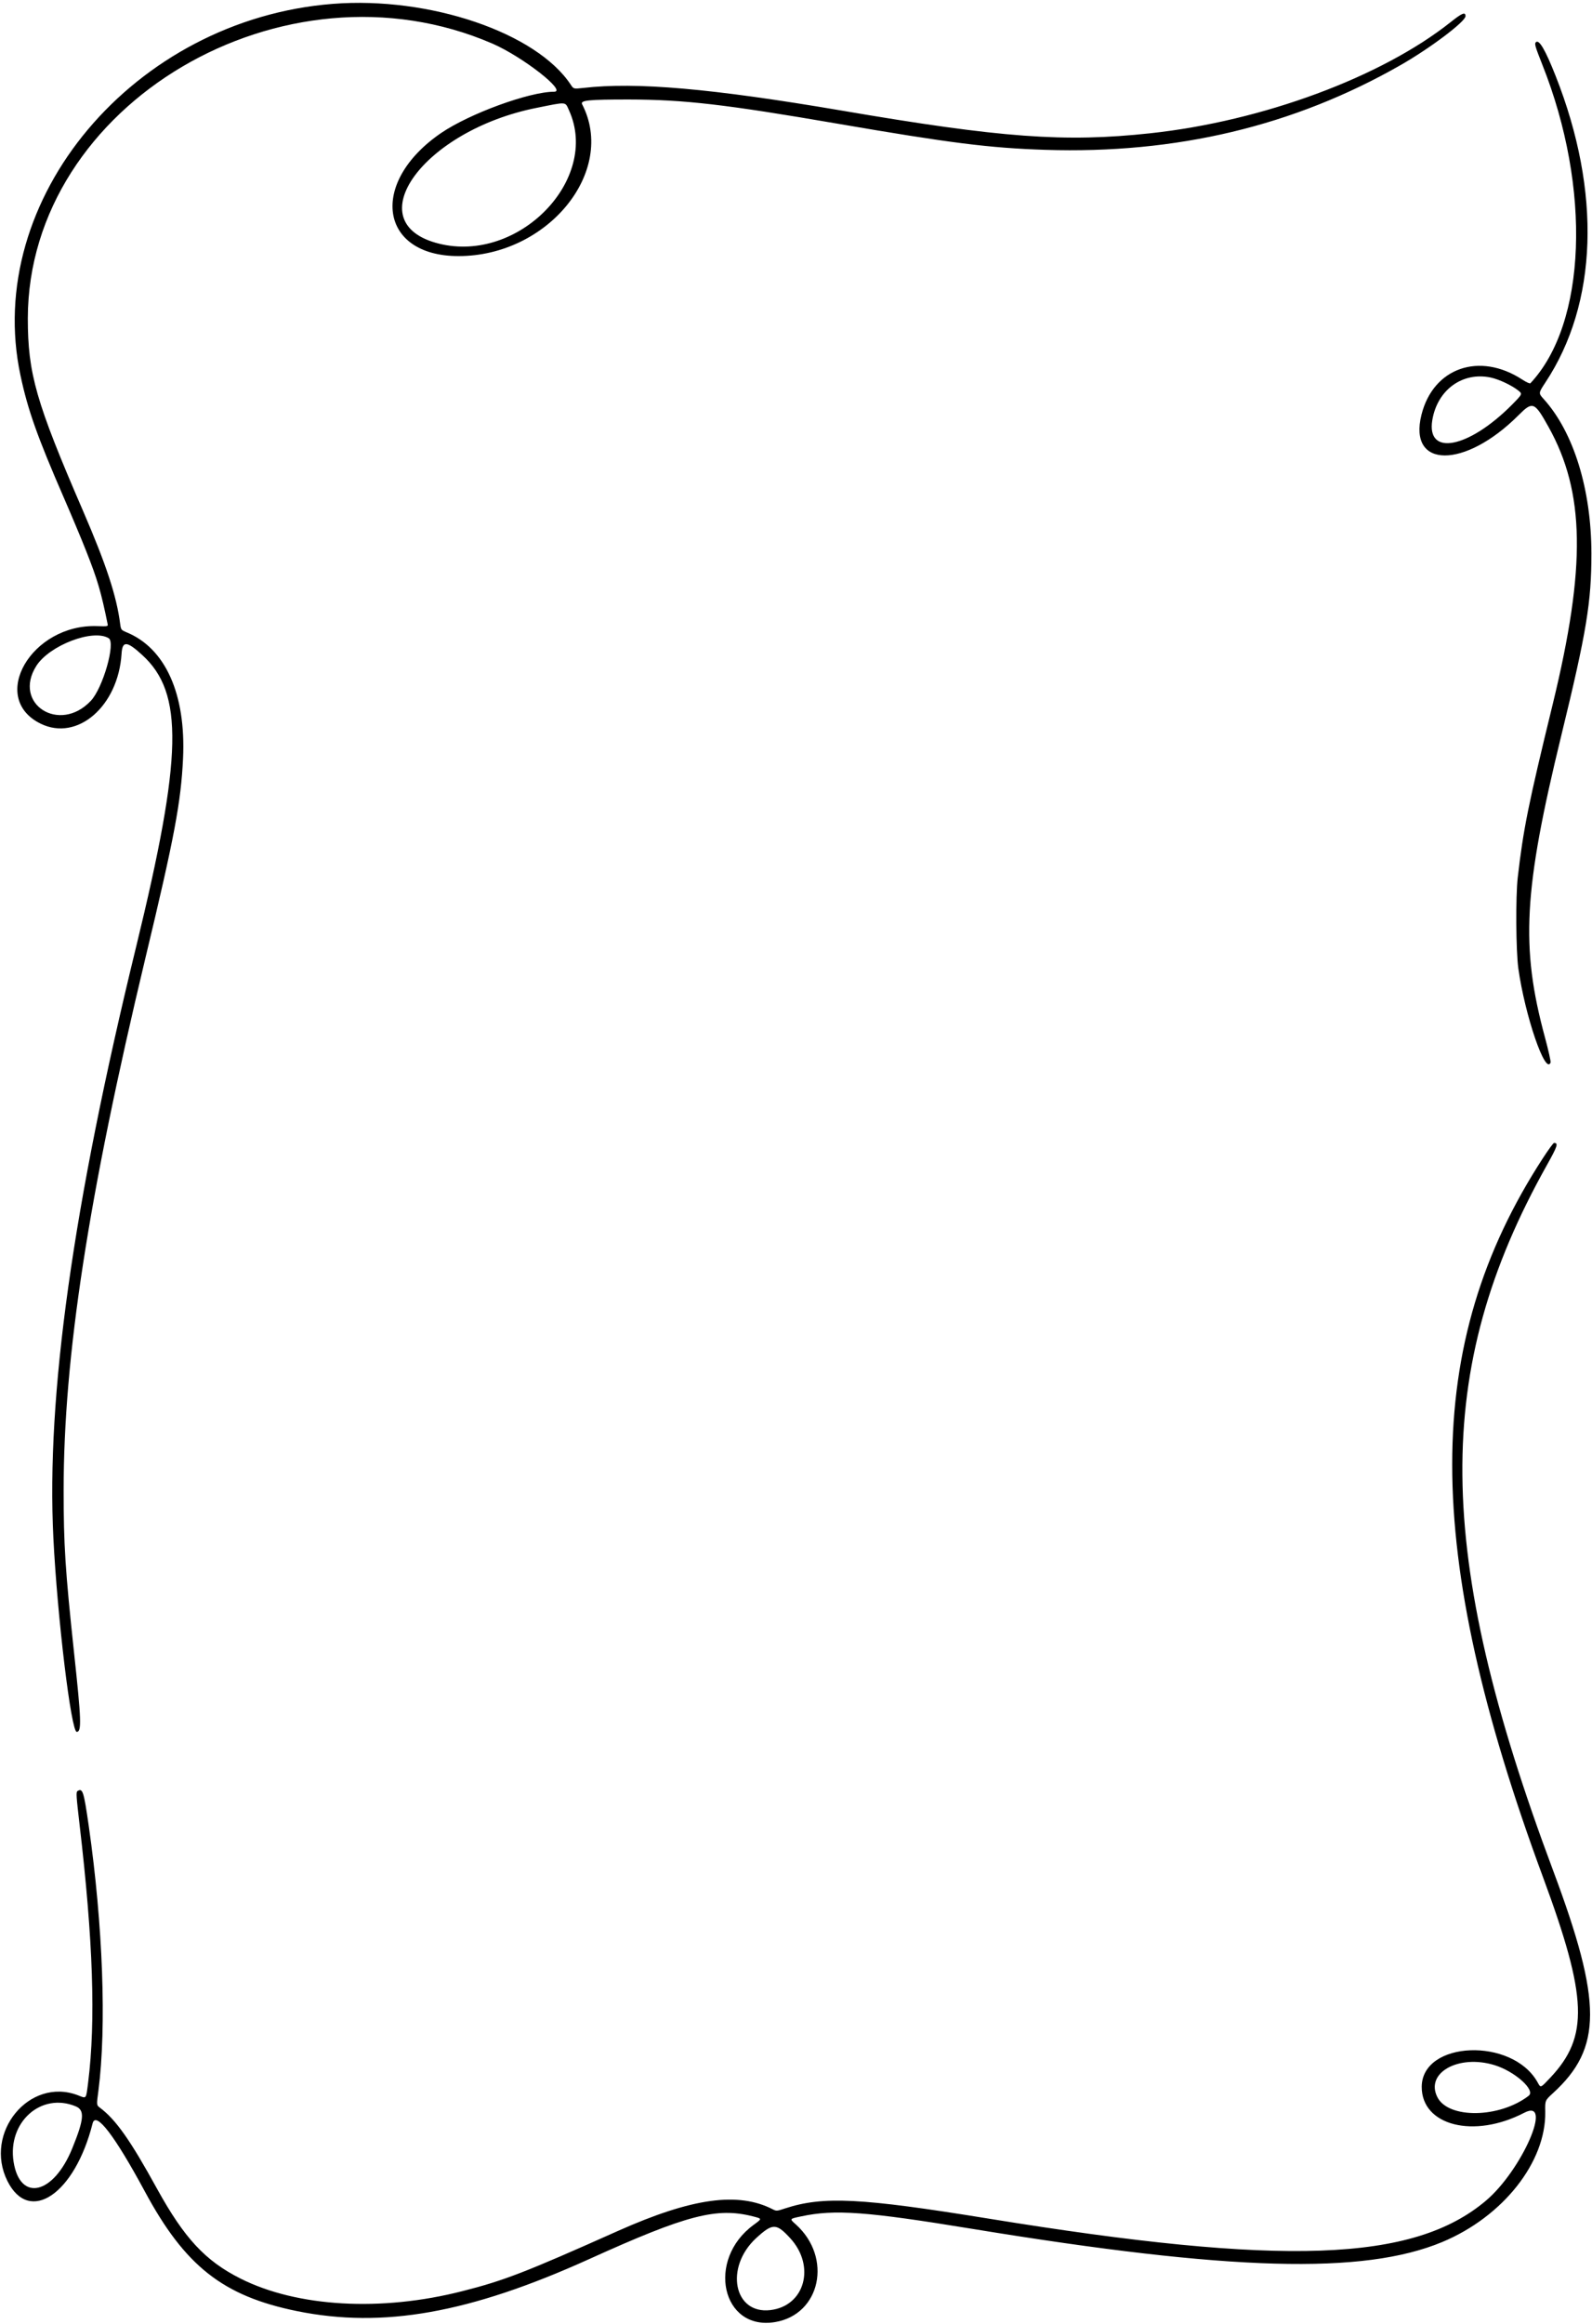 <svg width="353" height="515" viewBox="0 0 353 515" fill="none" xmlns="http://www.w3.org/2000/svg">
<path d="M73.82 0.854C29.713 4.293 -3.822 44.151 4.549 83.225C6.168 90.837 8.292 96.806 14.134 110.235C15.829 114.13 18.054 119.415 19.066 121.995C21.62 128.444 22.404 131.1 23.871 138.307C23.972 138.788 23.871 138.813 21.595 138.737C6.977 138.181 -2.608 154.67 9.025 160.361C17.169 164.331 26.223 156.491 26.956 144.832C27.133 141.949 28.145 142.025 31.534 145.136C40.79 153.558 40.487 167.543 30.194 209.753C16.132 267.34 10.265 309.321 11.833 340.759C12.718 358.41 15.778 383.751 17.017 383.751C18.13 383.751 18.029 381.096 16.41 366.124C14.463 347.89 14.109 342.301 14.109 330.262C14.109 300.698 19.546 265.316 32.242 212.281C38.666 185.55 40.133 177.735 40.588 168.024C41.245 153.785 36.668 143.593 27.993 140.078C26.881 139.597 26.83 139.547 26.653 138.307C25.869 132.111 23.567 125.131 18.408 113.194C7.963 89.067 6.168 82.769 6.168 70.529C6.269 23.084 62.945 -10.375 109.226 9.68C115.903 12.588 125.817 20.327 122.858 20.327C117.37 20.327 104.092 25.183 97.795 29.482C81.786 40.433 84.088 56.745 101.664 56.745C121.467 56.745 136.768 37.98 129.079 23.109C128.624 22.224 130.369 22.047 139.448 22.047C151.74 22.072 160.87 23.134 185.73 27.409C210.615 31.683 219.316 32.795 231.734 33.2C260.793 34.136 286.893 27.94 310.538 14.435C317.063 10.717 324.954 4.774 324.954 3.585C324.954 2.573 324.195 2.877 321.691 4.875C306.365 17.065 279.962 26.852 255.027 29.533C236.084 31.582 221.996 30.545 186.615 24.5C157.733 19.594 141.042 18.127 129.282 19.493C127.183 19.72 127.183 19.72 126.55 18.759C118.913 7.227 95.266 -0.816 73.82 0.854ZM126.171 24.45C133.126 39.776 114.967 58.389 97.34 53.989C78.979 49.437 93.774 28.901 119.014 23.893C125.842 22.527 125.26 22.477 126.171 24.45ZM24.099 141.418C25.692 142.379 22.834 152.445 20.128 155.303C13.173 162.662 2.728 155.935 8.064 147.538C10.973 142.986 20.634 139.294 24.099 141.418Z" fill="black"/>
<path d="M340.555 9.352C340.2 9.706 340.403 10.313 341.996 14.359C352.897 41.774 351.784 71.668 339.341 84.92C339.24 85.046 338.455 84.718 337.544 84.111C328.036 77.914 317.793 81.48 315.189 91.9C312.179 103.888 324.798 103.938 336.736 91.976C339.847 88.865 340.251 89.017 343.337 94.556C351.455 109.072 351.708 125.562 344.297 156.011C338.861 178.292 337.772 183.705 336.533 194.452C336.054 198.676 336.129 210.613 336.661 214.558C338.127 225.029 342.704 238.382 343.817 235.423C343.893 235.222 343.337 232.692 342.552 229.808C337.14 209.778 337.823 197.311 346.194 162.966C351.808 139.952 352.87 133.452 352.87 122.628C352.846 108.415 348.925 95.769 342.3 88.435C341.11 87.12 341.11 87.12 342.654 84.768C354.287 67.216 355.122 42.584 344.931 16.812C342.628 10.996 341.262 8.669 340.555 9.352ZM330.54 83.655C332.412 84.06 335.192 85.375 336.661 86.538C337.596 87.297 337.596 87.297 335.268 89.674C325.608 99.386 316.251 101.182 317.59 93.089C318.704 86.387 324.267 82.34 330.54 83.655Z" fill="black"/>
<path d="M342.103 256.642C315.296 297.865 315.296 343.388 342.154 415.997C352.018 442.679 352.321 451.252 343.799 460.332C341.523 462.734 341.648 462.709 340.916 461.368C335.301 451.379 315.321 452.188 315.245 462.381C315.195 471.004 326.804 473.963 337.981 468.147C344.506 464.758 337.45 480.918 329.433 487.671C313.348 501.2 284.619 502.238 219.115 491.591C190.867 487.013 182.546 486.584 174.099 489.34C172.278 489.947 172.152 489.947 171.393 489.567C163.705 485.598 153.462 487.013 137.049 494.323C116.487 503.503 111.809 505.324 102.527 507.676C84.52 512.278 65.931 511.216 53.337 504.894C45.522 500.973 40.869 495.941 34.85 485.04C28.881 474.19 25.694 469.665 22.128 467.009C21.395 466.451 21.395 466.451 21.825 463.24C23.646 449.128 22.837 426.619 19.675 404.567C18.562 396.853 18.335 396.145 17.172 396.877C16.843 397.105 16.919 398.042 17.627 404.161C20.662 430.033 21.243 447.813 19.549 461.394C19.043 465.289 19.245 465.036 17.222 464.251C6.474 460.205 -3.668 472.597 1.643 483.27C6.499 493.006 16.59 486.178 20.535 470.499C21.243 467.716 25.442 473.23 32.093 485.546C41.02 502.137 49.442 508.763 65.856 512.101C84.95 515.971 104.146 512.557 130.65 500.569C152.324 490.757 158.9 489.061 166.967 491.11C169.016 491.641 169.016 491.591 167.119 492.982C156.522 500.696 160.038 516.527 171.874 514.529C181.964 512.835 184.62 500.241 176.476 492.906C175.035 491.616 175.01 491.667 177.64 491.11C185.1 489.516 192.081 490.023 215.701 493.892C272.859 503.249 302.297 504.059 319.772 496.8C333.253 491.185 342.837 479.073 342.634 467.893C342.585 465.416 342.585 465.416 344.355 463.796C355.305 453.807 355.305 443.69 344.379 414.479C317.976 343.97 317.597 303.479 342.989 258.184C345.341 253.986 345.593 253.252 344.582 253.252C344.431 253.252 343.317 254.77 342.103 256.642ZM331.405 457.601C335.908 458.991 340.536 463.14 338.968 464.378C332.519 469.361 321.138 469.537 318.71 464.682C315.979 459.295 323.414 455.146 331.405 457.601ZM16.792 466.73C18.815 467.565 18.664 469.562 16.033 476.011C11.861 486.305 4.425 487.999 3.009 478.997C1.643 470.22 9.129 463.544 16.792 466.73ZM175.237 495.965C180.902 502.162 178.449 510.988 170.811 511.874C162.718 512.835 160.645 502.441 167.625 495.965C171.317 492.578 172.126 492.578 175.237 495.965Z" fill="black"/>
</svg>

